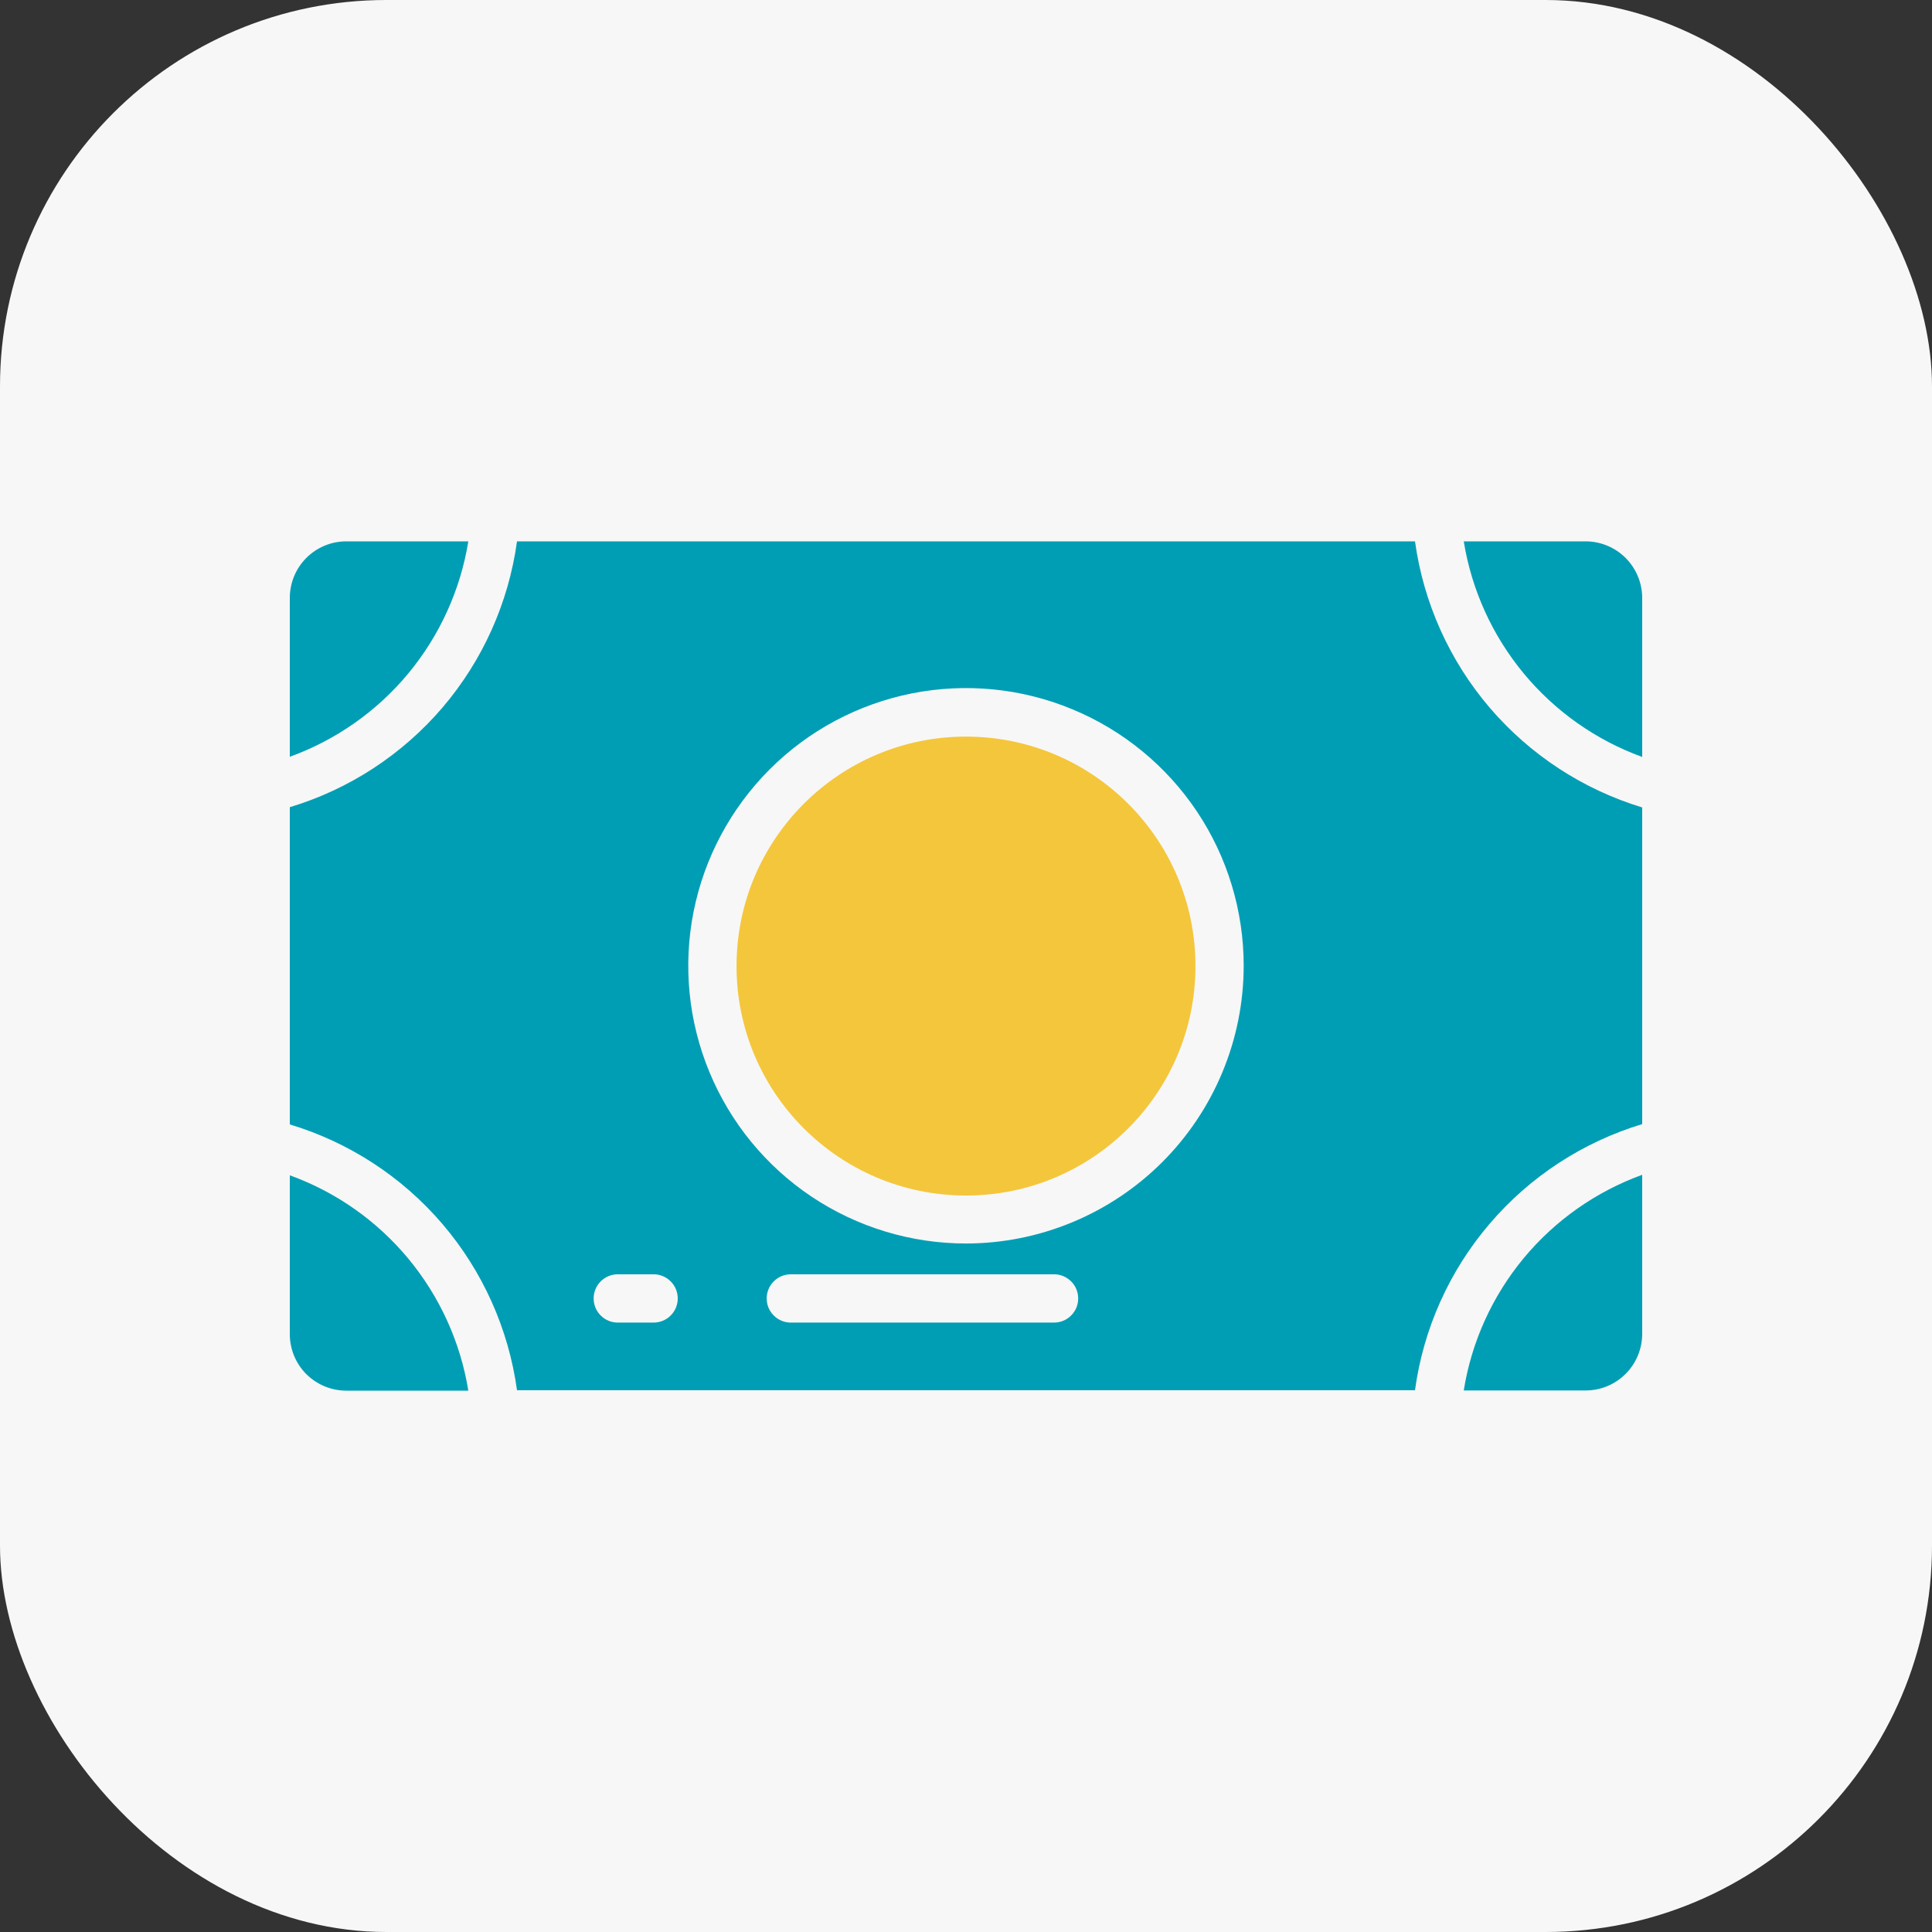 <svg width="30" height="30" viewBox="0 0 30 30" fill="none" xmlns="http://www.w3.org/2000/svg">
    <rect x="0" y="0" width="30" height="30" fill="#333333" stroke="none"/>
    <rect width="30" height="30" rx="6" fill="#F7F7F7"/>
    <path d="M5.374 21.594H7.272C7.15 20.84 6.828 20.133 6.341 19.545C5.854 18.957 5.218 18.51 4.5 18.25V20.716C4.5 20.948 4.591 21.171 4.755 21.336C4.919 21.5 5.141 21.593 5.374 21.594Z" fill="#009EB4"/>
    <path d="M15 18.564C16.968 18.564 18.563 16.969 18.563 15.001C18.563 13.033 16.968 11.438 15 11.438C13.032 11.438 11.437 13.033 11.437 15.001C11.437 16.969 13.032 18.564 15 18.564Z" fill="#F4C63B"/>
    <path d="M7.272 8.406H5.374C5.141 8.407 4.919 8.5 4.755 8.665C4.591 8.83 4.5 9.053 4.5 9.285V11.751C5.218 11.491 5.854 11.044 6.341 10.456C6.828 9.868 7.15 9.16 7.272 8.406Z" fill="#009EB4"/>
    <path d="M24.622 8.406H22.729C22.851 9.16 23.173 9.868 23.66 10.457C24.147 11.045 24.782 11.493 25.5 11.754V9.285C25.5 9.052 25.407 8.829 25.243 8.664C25.078 8.499 24.855 8.407 24.622 8.406Z" fill="#009EB4"/>
    <path d="M22.729 21.591H24.622C24.855 21.591 25.078 21.498 25.243 21.333C25.407 21.169 25.5 20.945 25.5 20.712V18.242C24.782 18.503 24.146 18.95 23.658 19.539C23.171 20.128 22.85 20.836 22.729 21.591Z" fill="#009EB4"/>
    <path d="M21.972 8.406H8.028C7.897 9.36 7.495 10.256 6.87 10.988C6.244 11.719 5.422 12.256 4.5 12.534V17.46C5.422 17.738 6.244 18.274 6.87 19.006C7.495 19.738 7.897 20.634 8.028 21.587H21.972C22.102 20.633 22.504 19.736 23.13 19.004C23.755 18.271 24.578 17.734 25.5 17.455V12.538C24.579 12.258 23.757 11.72 23.131 10.988C22.506 10.256 22.104 9.36 21.972 8.406ZM10.149 20.537H9.593C9.493 20.537 9.398 20.498 9.328 20.427C9.257 20.357 9.218 20.262 9.218 20.162C9.218 20.063 9.257 19.967 9.328 19.897C9.398 19.827 9.493 19.787 9.593 19.787H10.149C10.248 19.787 10.344 19.827 10.414 19.897C10.485 19.967 10.524 20.063 10.524 20.162C10.524 20.262 10.485 20.357 10.414 20.427C10.344 20.498 10.248 20.537 10.149 20.537ZM16.367 20.537H12.28C12.18 20.537 12.085 20.498 12.015 20.427C11.944 20.357 11.905 20.262 11.905 20.162C11.905 20.063 11.944 19.967 12.015 19.897C12.085 19.827 12.18 19.787 12.28 19.787H16.367C16.467 19.787 16.562 19.827 16.632 19.897C16.703 19.967 16.742 20.063 16.742 20.162C16.742 20.262 16.703 20.357 16.632 20.427C16.562 20.498 16.467 20.537 16.367 20.537ZM15 19.309C14.147 19.309 13.313 19.056 12.604 18.583C11.895 18.109 11.342 17.435 11.016 16.647C10.689 15.859 10.604 14.992 10.77 14.155C10.937 13.319 11.348 12.551 11.951 11.947C12.554 11.344 13.322 10.934 14.159 10.767C14.995 10.601 15.862 10.686 16.65 11.013C17.438 11.339 18.112 11.892 18.586 12.601C19.06 13.31 19.312 14.144 19.312 14.997C19.311 16.14 18.856 17.236 18.048 18.045C17.239 18.853 16.143 19.308 15 19.309Z" fill="#009EB4"/>
    </svg>
    